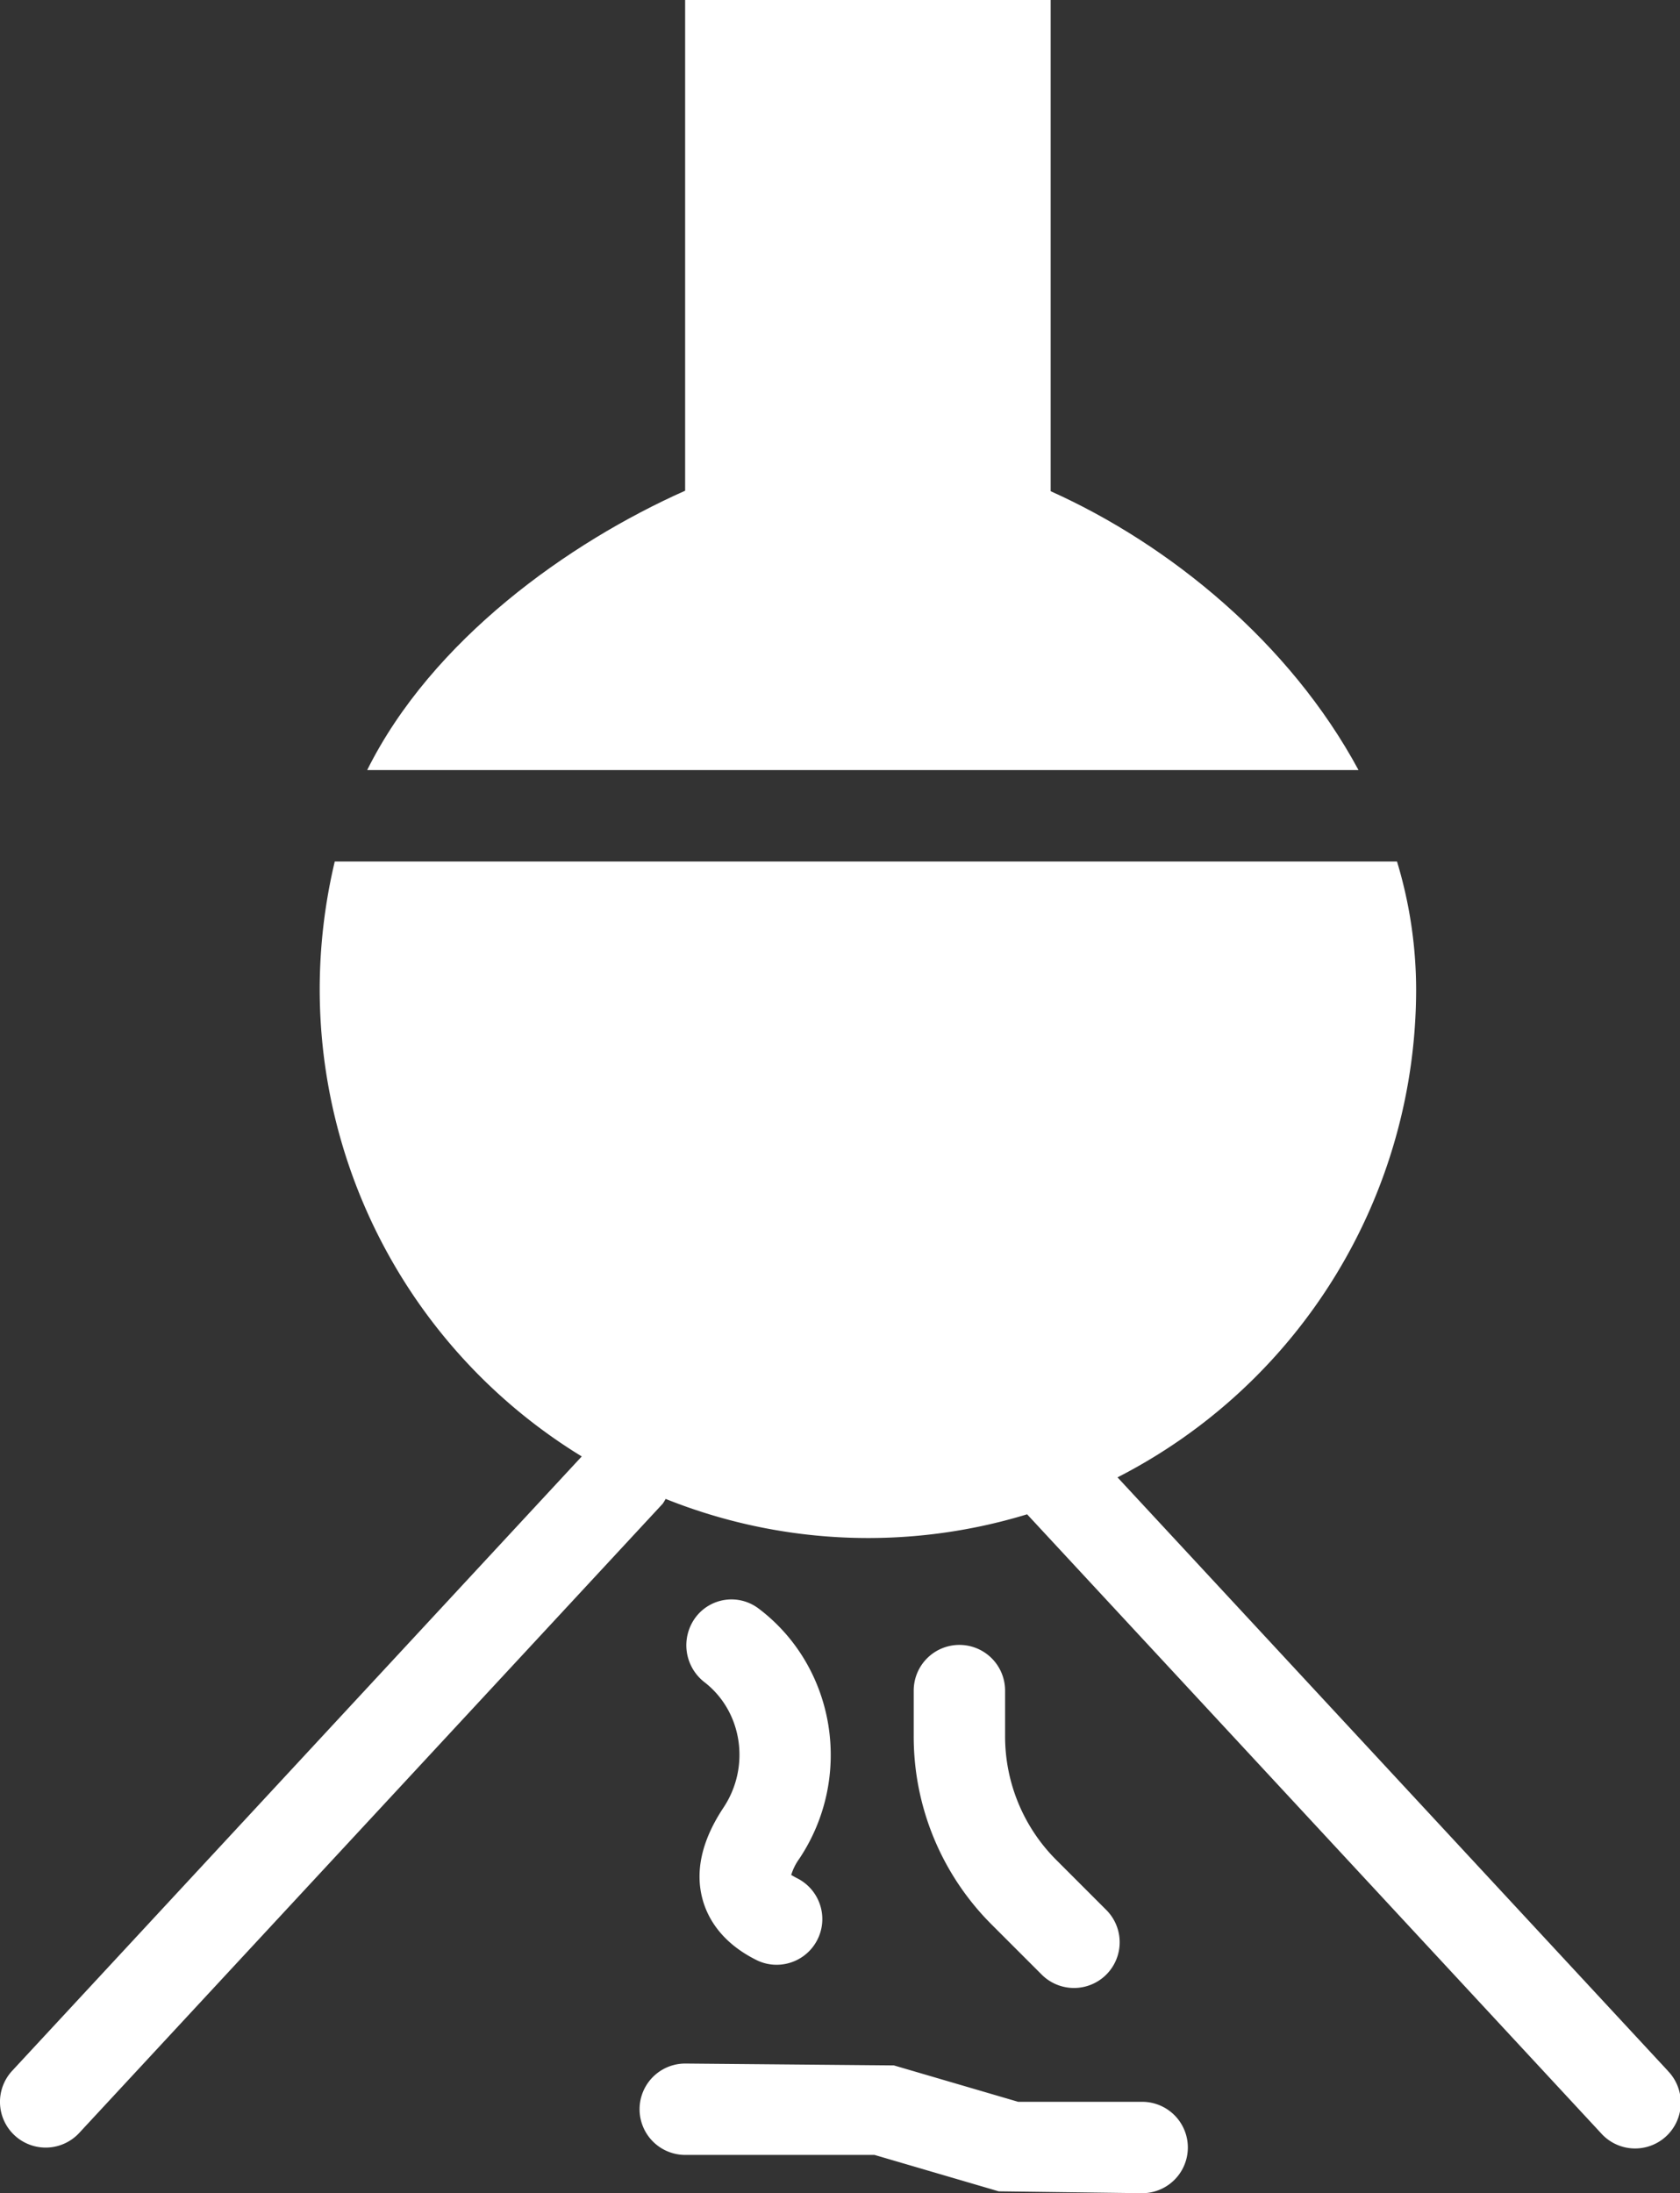 <svg xmlns="http://www.w3.org/2000/svg" viewBox="0 0 396.01 516.92"><rect x="0" y="0" width="396.01" height="516.92" fill="#333333" stroke="none"/><defs><style>.ef1eafd4-4b87-4b95-9362-683e1988b039{fill:#fff;}</style></defs><g id="f9f6c646-7d6f-497a-b8c9-b1b064c48675" data-name="Capa 2"><g id="ad50f7fe-1849-4ac7-b36d-60fde1957d6c" data-name="Capa 1"><path class="ef1eafd4-4b87-4b95-9362-683e1988b039" d="M247.66,115.77V0H161.5V115.66c-27.42,12.19-59.65,35.1-74.95,65.84H320.23c-16.15-29.95-44.46-53.12-72.58-65.73Z"/><path class="ef1eafd4-4b87-4b95-9362-683e1988b039" d="M393.13,488.06,263.42,348.2a129.21,129.21,0,0,0,70.39-114.93,104.38,104.38,0,0,0-4.51-30.22H78.91a130.43,130.43,0,0,0-3.55,30.22,129.12,129.12,0,0,0,61.77,110L2.87,488.07a10.77,10.77,0,0,0,15.8,14.65l137.54-148.3a10.16,10.16,0,0,0,.69-1.14,128.28,128.28,0,0,0,85.21,3.63L377.34,502.72a10.77,10.77,0,1,0,15.79-14.64Z"/><path class="ef1eafd4-4b87-4b95-9362-683e1988b039" d="M226.15,387.69a10.77,10.77,0,0,0-10.77,10.77v10.68a62.58,62.58,0,0,0,18.45,44.54l11.62,11.62a10.77,10.77,0,1,0,15.24-15.22l-11.63-11.63a41.18,41.18,0,0,1-12.14-29.31V398.46a10.77,10.77,0,0,0-10.77-10.77Z"/><path class="ef1eafd4-4b87-4b95-9362-683e1988b039" d="M179.19,379.4l-.36-.27a10.58,10.58,0,0,0-14.91,2.13,11,11,0,0,0,2.1,15.19c9,6.94,10.94,20,4.48,29.65-5,7.56-6.7,14.77-4.92,21.45,1.12,4.23,4.24,10.17,12.68,14.39a10.61,10.61,0,0,0,4.8,1.14,10.77,10.77,0,0,0,4.83-20.4c-.74-.37-1.19-.68-1.39-.75a13,13,0,0,1,1.93-3.87c12.7-19.05,8.66-44.81-9.24-58.66Z"/><path class="ef1eafd4-4b87-4b95-9362-683e1988b039" d="M269.23,495.38H240l-29.29-8.58-49.18-.44a10.77,10.77,0,0,0,0,21.54h44.61l29.28,8.58,33.81.44a10.77,10.77,0,0,0,0-21.54Z"/></g></g></svg>